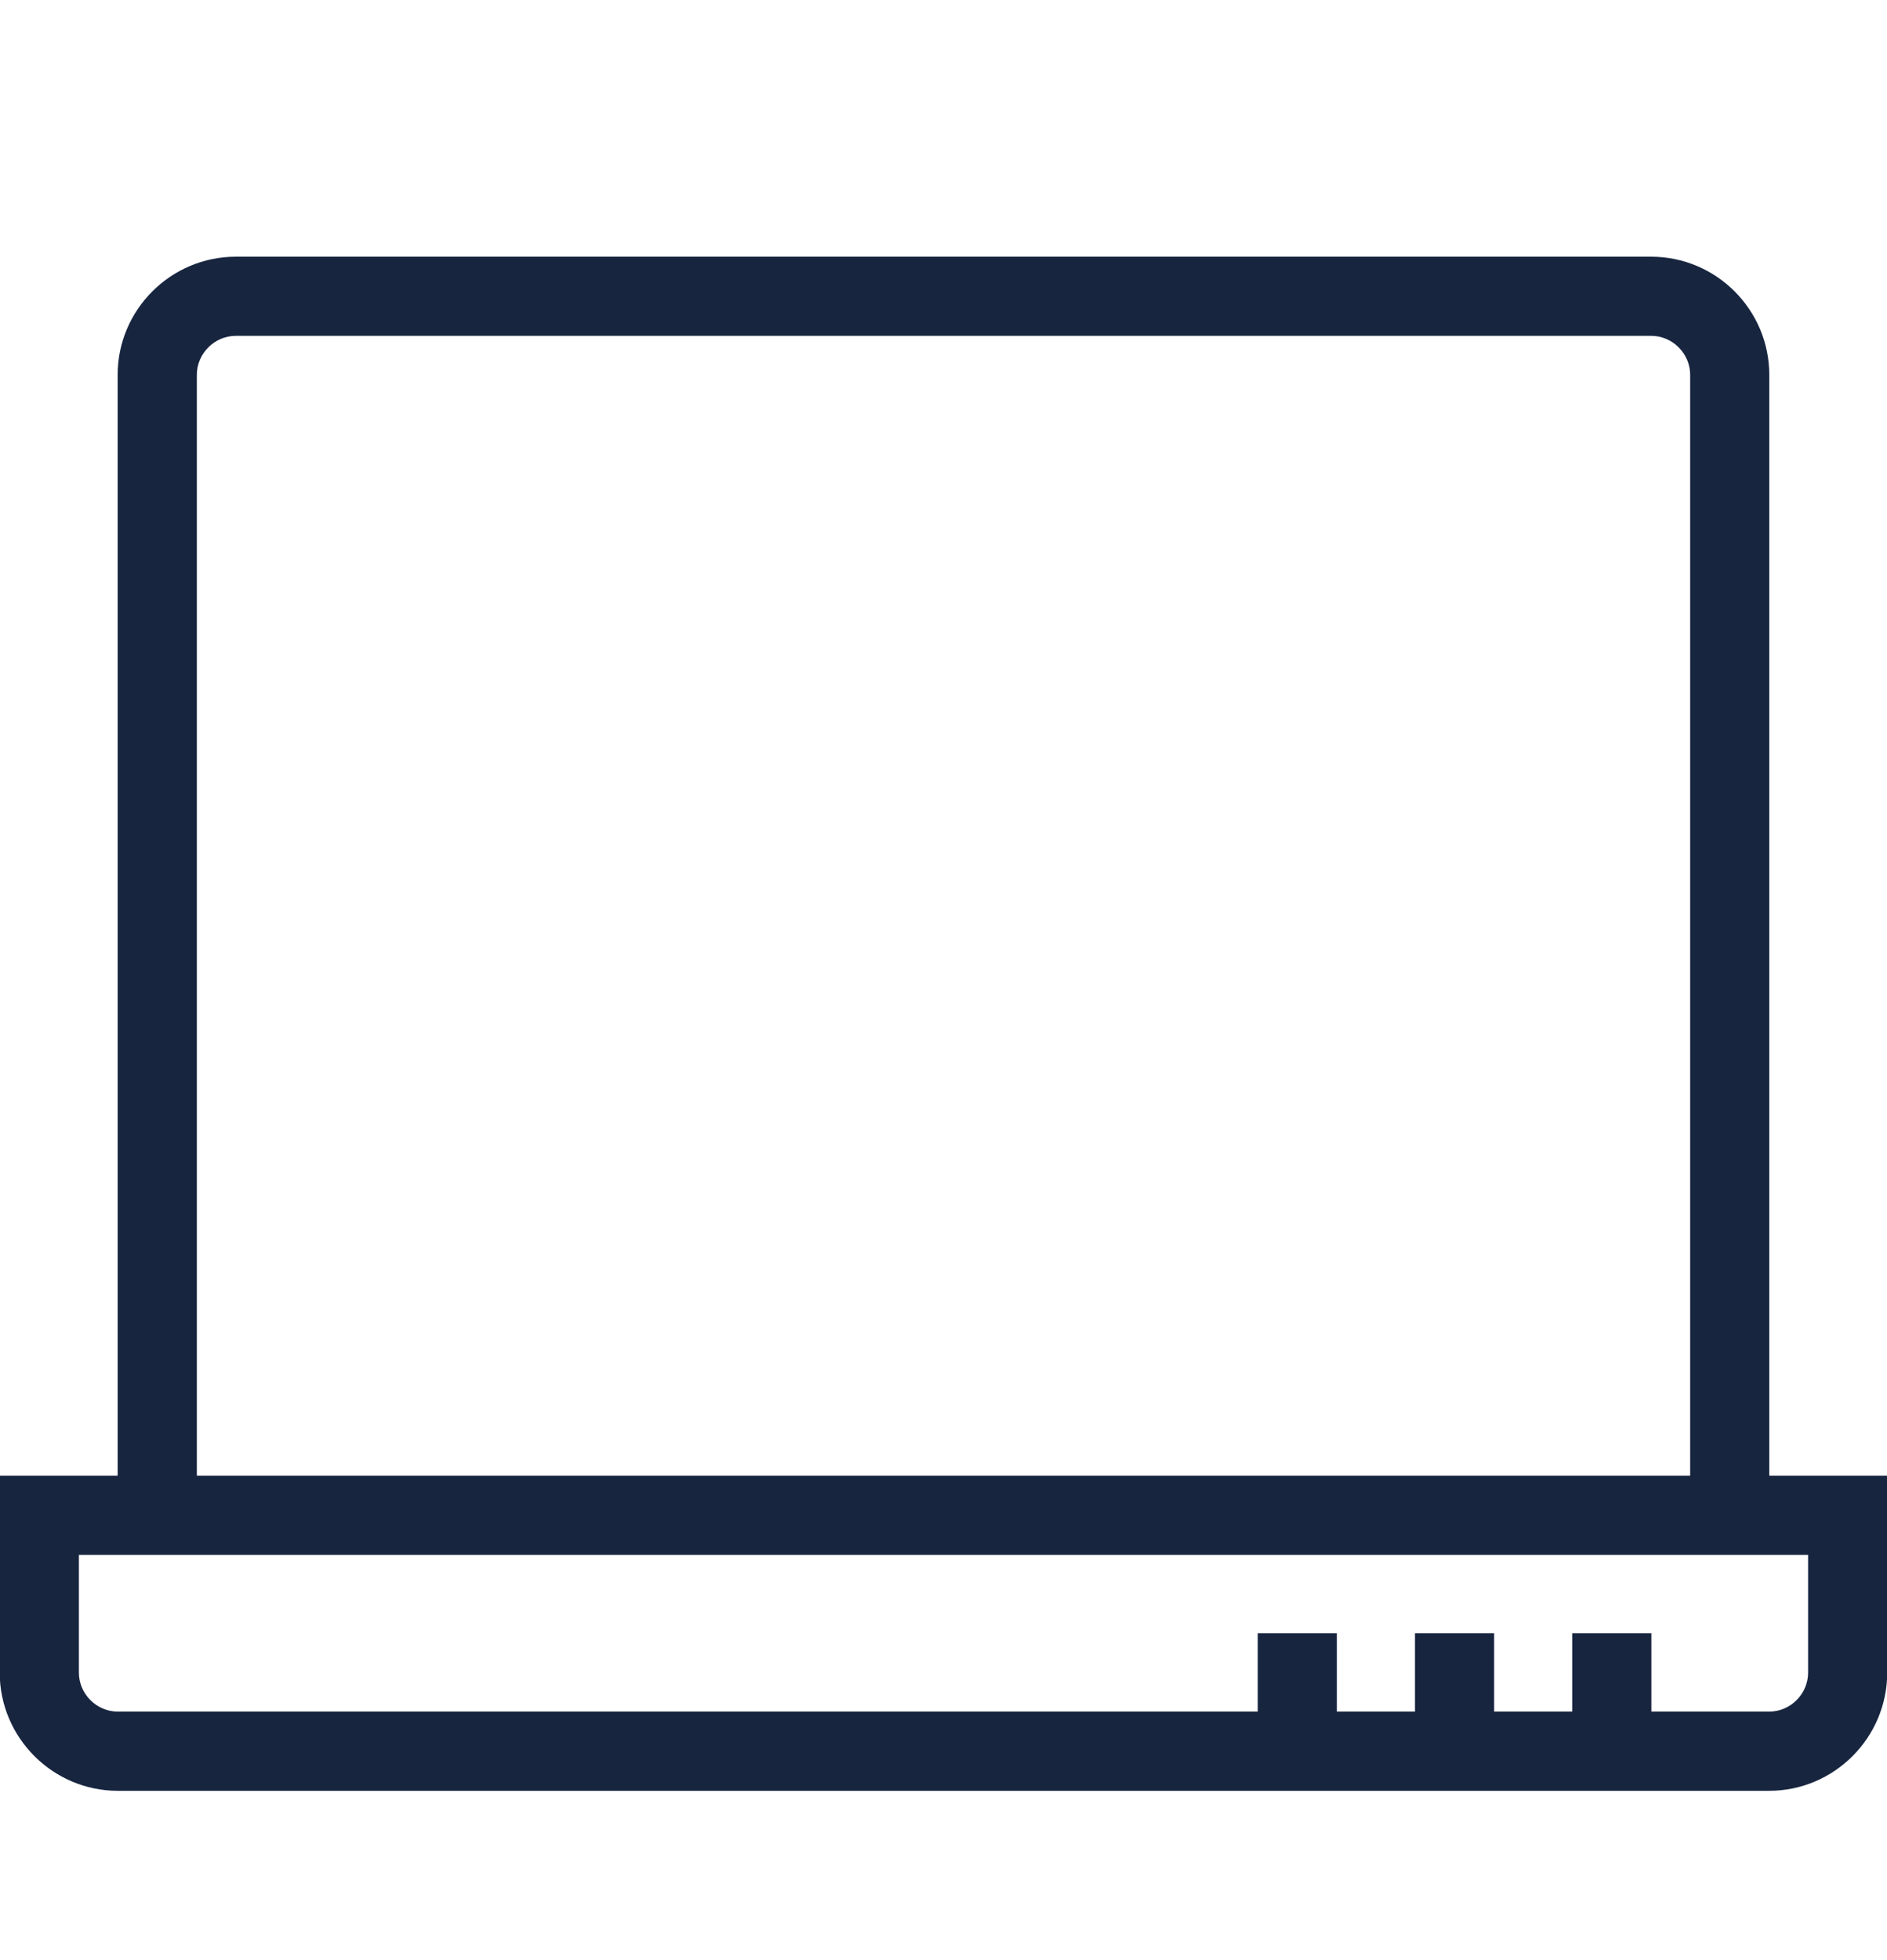 <svg width="26" height="27" viewBox="0 0 26 27" fill="#17253F" xmlns="http://www.w3.org/2000/svg">
<g clip-path="url(#clip0_80_826)">
<path fill-rule="evenodd" clip-rule="evenodd" d="M-0.004 20.327H26.003V23.039C26.003 23.936 25.272 24.668 24.375 24.668H1.625C0.728 24.668 -0.004 23.936 -0.004 23.039V20.327ZM1.087 21.418V23.039C1.087 23.334 1.33 23.577 1.625 23.577H24.375C24.67 23.577 24.913 23.334 24.913 23.039V21.418H1.087Z"/>
<path fill-rule="evenodd" clip-rule="evenodd" d="M1.621 5.164C1.621 4.267 2.353 3.536 3.25 3.536H22.75C23.647 3.536 24.378 4.267 24.378 5.164V20.873H23.288V5.164C23.288 4.87 23.045 4.626 22.75 4.626H3.25C2.955 4.626 2.712 4.87 2.712 5.164V20.873H1.621V5.164Z"/>
<path fill-rule="evenodd" clip-rule="evenodd" d="M21.663 24.123V22.498H22.753V24.123H21.663Z"/>
<path fill-rule="evenodd" clip-rule="evenodd" d="M19.496 24.123V22.498H20.587V24.123H19.496Z"/>
<path fill-rule="evenodd" clip-rule="evenodd" d="M17.33 24.123V22.498H18.42V24.123H17.33Z"/>
</g>
<defs>
<clipPath id="clip0_80_826">
<rect width="26" height="26" fill="white" transform="translate(0 0.831)"/>
</clipPath>
</defs>
</svg>

